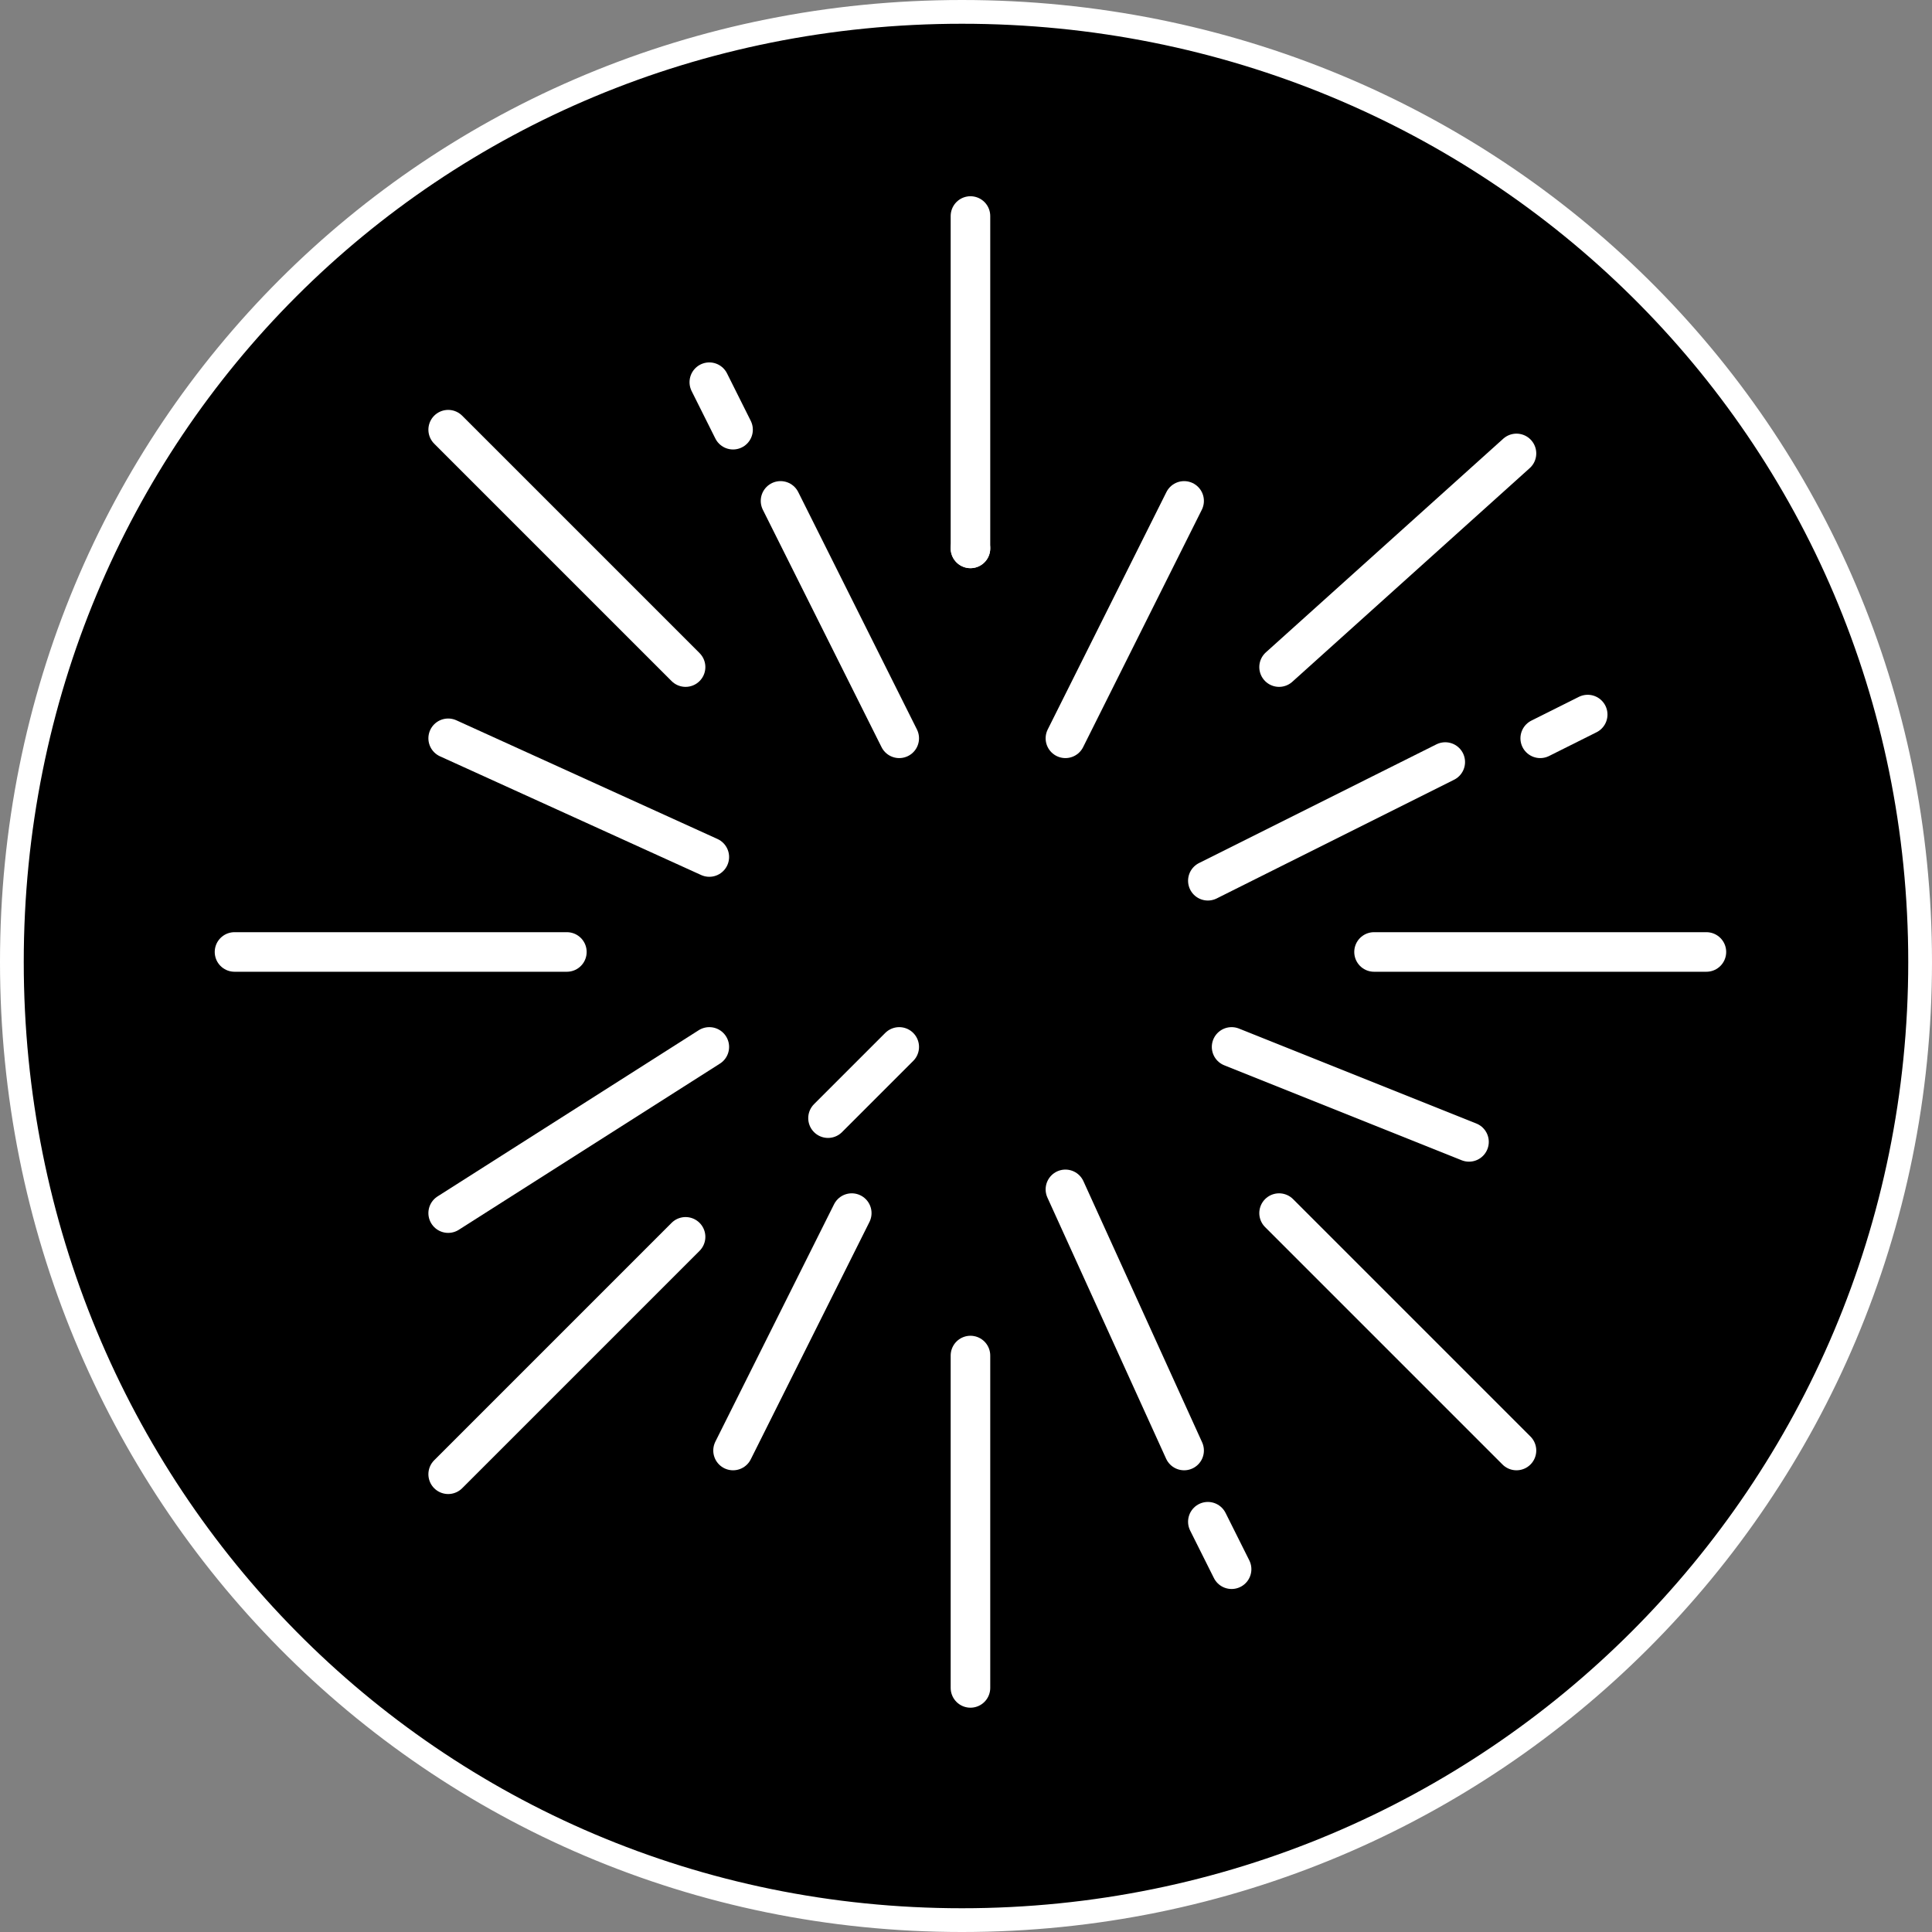 <?xml version="1.0" encoding="UTF-8" standalone="no"?>
<svg
   xmlns:dc="http://purl.org/dc/elements/1.1/"
   xmlns:cc="http://creativecommons.org/ns#"
   xmlns:rdf="http://www.w3.org/1999/02/22-rdf-syntax-ns#"
   xmlns:svg="http://www.w3.org/2000/svg"
   xmlns="http://www.w3.org/2000/svg"
   xmlns:sodipodi="http://sodipodi.sourceforge.net/DTD/sodipodi-0.dtd"
   xmlns:inkscape="http://www.inkscape.org/namespaces/inkscape"
   width="75"
   height="75"
   viewBox="0 0 19.844 19.844"
   version="1.1"
   id="svg1984"
   inkscape:version="1.0.2 (394de47547, 2021-03-26)"
   sodipodi:docname="pingpong--shimmer.svg">
  <rect x="0" y="0" width="19.844" height="19.844" fill="#808080" stroke="none"/>
  <defs
     id="defs1978" />
  <sodipodi:namedview
     id="base"
     pagecolor="#1a1a1a"
     bordercolor="#666666"
     borderopacity="1.0"
     inkscape:pageopacity="0"
     inkscape:pageshadow="2"
     inkscape:zoom="2.7285714"
     inkscape:cx="36.996189"
     inkscape:cy="44.259179"
     inkscape:document-units="px"
     inkscape:current-layer="layer11"
     inkscape:document-rotation="0"
     showgrid="false"
     units="px"
     inkscape:window-width="1151"
     inkscape:window-height="1038"
     inkscape:window-x="0"
     inkscape:window-y="64"
     inkscape:window-maximized="0"
     showguides="false">
    <inkscape:grid
       type="xygrid"
       id="grid3056" />
  </sodipodi:namedview>
  <g
     inkscape:label="Pads"
     inkscape:groupmode="layer"
     id="layer1"
     style="display:inline"
     sodipodi:insensitive="true">
    <path
       d="m 19.722,9.881 c 0,5.449 -4.392,9.841 -9.841,9.841 -5.449,0 -9.759,-4.392 -9.759,-9.841 0,-5.449 4.31,-9.759 9.759,-9.759 5.449,0 9.841,4.31 9.841,9.759 z"
       style="fill:#000000;stroke:#ffffff;stroke-width:0.244;stroke-linecap:round;stroke-linejoin:round;stroke-miterlimit:10;stroke-dasharray:none;stroke-opacity:1"
       id="path27212" />
  </g>
  <g
     inkscape:groupmode="layer"
     id="layer11"
     inkscape:label="lower"
     style="display:inline;opacity:1">
    <g
       id="g17254"
       transform="matrix(0.508,0,0,0.508,-263.702,-169.282)"
       style="display:inline;stroke:#ffffff;stroke-opacity:1">
      <path
         d="m 550.24,348.16 0.96,-0.48"
         style="fill:none;stroke:#ffffff;stroke-width:0.8;stroke-linecap:round;stroke-linejoin:round;stroke-miterlimit:10;stroke-dasharray:none;stroke-opacity:1"
         id="path17256" />
    </g>
    <g
       id="g17270"
       transform="matrix(0.508,0,0,0.508,-263.702,-169.282)"
       style="display:inline;stroke:#ffffff;stroke-opacity:1">
      <path
         d="m 543.52,351.04 4.8,-2.4"
         style="fill:none;stroke:#ffffff;stroke-width:0.8;stroke-linecap:round;stroke-linejoin:round;stroke-miterlimit:10;stroke-dasharray:none;stroke-opacity:1"
         id="path17272" />
    </g>
    <g
       id="g17274"
       transform="matrix(0.508,0,0,0.508,-263.702,-169.282)"
       style="display:inline;stroke:#ffffff;stroke-opacity:1">
      <path
         d="m 540.64,348.16 2.4,-4.8"
         style="fill:none;stroke:#ffffff;stroke-width:0.8;stroke-linecap:round;stroke-linejoin:round;stroke-miterlimit:10;stroke-dasharray:none;stroke-opacity:1"
         id="path17276" />
    </g>
    <g
       id="g17278"
       transform="matrix(0.508,0,0,0.508,-263.702,-169.282)"
       style="display:inline;stroke:#ffffff;stroke-opacity:1">
      <path
         d="m 544.96,346.72 4.8,-4.32"
         style="fill:none;stroke:#ffffff;stroke-width:0.8;stroke-linecap:round;stroke-linejoin:round;stroke-miterlimit:10;stroke-dasharray:none;stroke-opacity:1"
         id="path17280" />
    </g>
    <g
       id="g17282"
       transform="matrix(0.508,0,0,0.508,-263.702,-169.282)"
       style="display:inline;stroke:#ffffff;stroke-opacity:1">
      <path
         d="m 546.88,352.48 h 6.72"
         style="fill:none;stroke:#ffffff;stroke-width:0.8;stroke-linecap:round;stroke-linejoin:round;stroke-miterlimit:10;stroke-dasharray:none;stroke-opacity:1"
         id="path17284" />
    </g>
    <g
       id="g17402"
       transform="matrix(0.508,0,0,0.508,-263.702,-169.282)"
       style="display:inline;stroke:#ffffff;stroke-opacity:1">
      <path
         d="m 535.84,355.84 1.44,-1.44"
         style="fill:none;stroke:#ffffff;stroke-width:0.8;stroke-linecap:round;stroke-linejoin:round;stroke-miterlimit:10;stroke-dasharray:none;stroke-opacity:1"
         id="path17404" />
    </g>
    <g
       id="g17406"
       transform="matrix(0.508,0,0,0.508,-263.702,-169.282)"
       style="display:inline;stroke:#ffffff;stroke-opacity:1">
      <path
         d="M 533.92,341.92 533.44,340.96"
         style="fill:none;stroke:#ffffff;stroke-width:0.8;stroke-linecap:round;stroke-linejoin:round;stroke-miterlimit:10;stroke-dasharray:none;stroke-opacity:1"
         id="path17408" />
    </g>
    <g
       id="g17410"
       transform="matrix(0.508,0,0,0.508,-263.702,-169.282)"
       style="display:inline;stroke:#ffffff;stroke-opacity:1">
      <path
         d="M 537.28,348.16 534.88,343.36"
         style="fill:none;stroke:#ffffff;stroke-width:0.8;stroke-linecap:round;stroke-linejoin:round;stroke-miterlimit:10;stroke-dasharray:none;stroke-opacity:1"
         id="path17412" />
    </g>
    <g
       id="g17414"
       transform="matrix(0.508,0,0,0.508,-263.702,-169.282)"
       style="display:inline;stroke:#ffffff;stroke-opacity:1">
      <path
         d="m 528.16,348.16 5.28,2.4"
         style="fill:none;stroke:#ffffff;stroke-width:0.8;stroke-linecap:round;stroke-linejoin:round;stroke-miterlimit:10;stroke-dasharray:none;stroke-opacity:1"
         id="path17416" />
    </g>
    <g
       id="g17418"
       transform="matrix(0.508,0,0,0.508,-263.702,-169.282)"
       style="display:inline;stroke:#ffffff;stroke-opacity:1">
      <path
         d="m 532.96,346.72 -4.8,-4.8"
         style="fill:none;stroke:#ffffff;stroke-width:0.8;stroke-linecap:round;stroke-linejoin:round;stroke-miterlimit:10;stroke-dasharray:none;stroke-opacity:1"
         id="path17420" />
    </g>
    <g
       id="g17422"
       transform="matrix(0.508,0,0,0.508,-263.702,-169.282)"
       style="display:inline;stroke:#ffffff;stroke-opacity:1">
      <path
         d="m 538.72,344.32 v 0"
         style="fill:none;stroke:#ffffff;stroke-width:0.8;stroke-linecap:round;stroke-linejoin:round;stroke-miterlimit:10;stroke-dasharray:none;stroke-opacity:1"
         id="path17424" />
    </g>
    <g
       id="g17434"
       transform="matrix(0.508,0,0,0.508,-263.702,-169.282)"
       style="display:inline;stroke:#ffffff;stroke-opacity:1">
      <path
         d="M 543.52,364 544,364.96"
         style="fill:none;stroke:#ffffff;stroke-width:0.8;stroke-linecap:round;stroke-linejoin:round;stroke-miterlimit:10;stroke-dasharray:none;stroke-opacity:1"
         id="path17436" />
    </g>
    <g
       id="g17438"
       transform="matrix(0.508,0,0,0.508,-263.702,-169.282)"
       style="display:inline;stroke:#ffffff;stroke-opacity:1">
      <path
         d="m 540.64,357.28 2.4,5.28"
         style="fill:none;stroke:#ffffff;stroke-width:0.8;stroke-linecap:round;stroke-linejoin:round;stroke-miterlimit:10;stroke-dasharray:none;stroke-opacity:1"
         id="path17440" />
    </g>
    <g
       id="g17442"
       transform="matrix(0.508,0,0,0.508,-263.702,-169.282)"
       style="display:inline;stroke:#ffffff;stroke-opacity:1">
      <path
         d="m 544,354.4 4.8,1.92"
         style="fill:none;stroke:#ffffff;stroke-width:0.8;stroke-linecap:round;stroke-linejoin:round;stroke-miterlimit:10;stroke-dasharray:none;stroke-opacity:1"
         id="path17444" />
    </g>
    <g
       id="g17446"
       transform="matrix(0.508,0,0,0.508,-263.702,-169.282)"
       style="display:inline;stroke:#ffffff;stroke-opacity:1">
      <path
         d="m 544.96,357.76 4.8,4.8"
         style="fill:none;stroke:#ffffff;stroke-width:0.8;stroke-linecap:round;stroke-linejoin:round;stroke-miterlimit:10;stroke-dasharray:none;stroke-opacity:1"
         id="path17448" />
    </g>
    <g
       id="g17450"
       transform="matrix(0.508,0,0,0.508,-263.702,-169.282)"
       style="display:inline;stroke:#ffffff;stroke-opacity:1">
      <path
         d="m 538.72,360.64 v 6.72"
         style="fill:none;stroke:#ffffff;stroke-width:0.8;stroke-linecap:round;stroke-linejoin:round;stroke-miterlimit:10;stroke-dasharray:none;stroke-opacity:1"
         id="path17452" />
    </g>
    <g
       id="g17454"
       transform="matrix(0.508,0,0,0.508,-263.702,-169.282)"
       style="display:inline;stroke:#ffffff;stroke-opacity:1">
      <path
         d="M 536.32,357.76 533.92,362.56"
         style="fill:none;stroke:#ffffff;stroke-width:0.8;stroke-linecap:round;stroke-linejoin:round;stroke-miterlimit:10;stroke-dasharray:none;stroke-opacity:1"
         id="path17456" />
    </g>
    <g
       id="g17458"
       transform="matrix(0.508,0,0,0.508,-263.702,-169.282)"
       style="display:inline;stroke:#ffffff;stroke-opacity:1">
      <path
         d="m 533.44,354.4 -5.28,3.36"
         style="fill:none;stroke:#ffffff;stroke-width:0.8;stroke-linecap:round;stroke-linejoin:round;stroke-miterlimit:10;stroke-dasharray:none;stroke-opacity:1"
         id="path17460" />
    </g>
    <g
       id="g17462"
       transform="matrix(0.508,0,0,0.508,-263.702,-169.282)"
       style="display:inline;stroke:#ffffff;stroke-opacity:1">
      <path
         d="m 532.96,358.24 -4.8,4.8"
         style="fill:none;stroke:#ffffff;stroke-width:0.8;stroke-linecap:round;stroke-linejoin:round;stroke-miterlimit:10;stroke-dasharray:none;stroke-opacity:1"
         id="path17464" />
    </g>
    <g
       id="g17466"
       transform="matrix(0.508,0,0,0.508,-263.702,-169.282)"
       style="display:inline;stroke:#ffffff;stroke-opacity:1">
      <path
         d="m 530.56,352.48 h -6.72"
         style="fill:none;stroke:#ffffff;stroke-width:0.8;stroke-linecap:round;stroke-linejoin:round;stroke-miterlimit:10;stroke-dasharray:none;stroke-opacity:1"
         id="path17468" />
    </g>
    <g
       id="g21662"
       transform="matrix(0.508,0,0,0.508,-263.702,-169.282)"
       style="display:inline;stroke:#ffffff;stroke-opacity:1">
      <path
         d="m 538.72,337.6 v 6.72"
         style="fill:none;stroke:#ffffff;stroke-width:0.8;stroke-linecap:round;stroke-linejoin:round;stroke-miterlimit:10;stroke-dasharray:none;stroke-opacity:1"
         id="path21664" />
    </g>
  </g>
  <g
     inkscape:groupmode="layer"
     id="layer13"
     inkscape:label="upper"
     style="display:inline;opacity:0.1" />
</svg>
